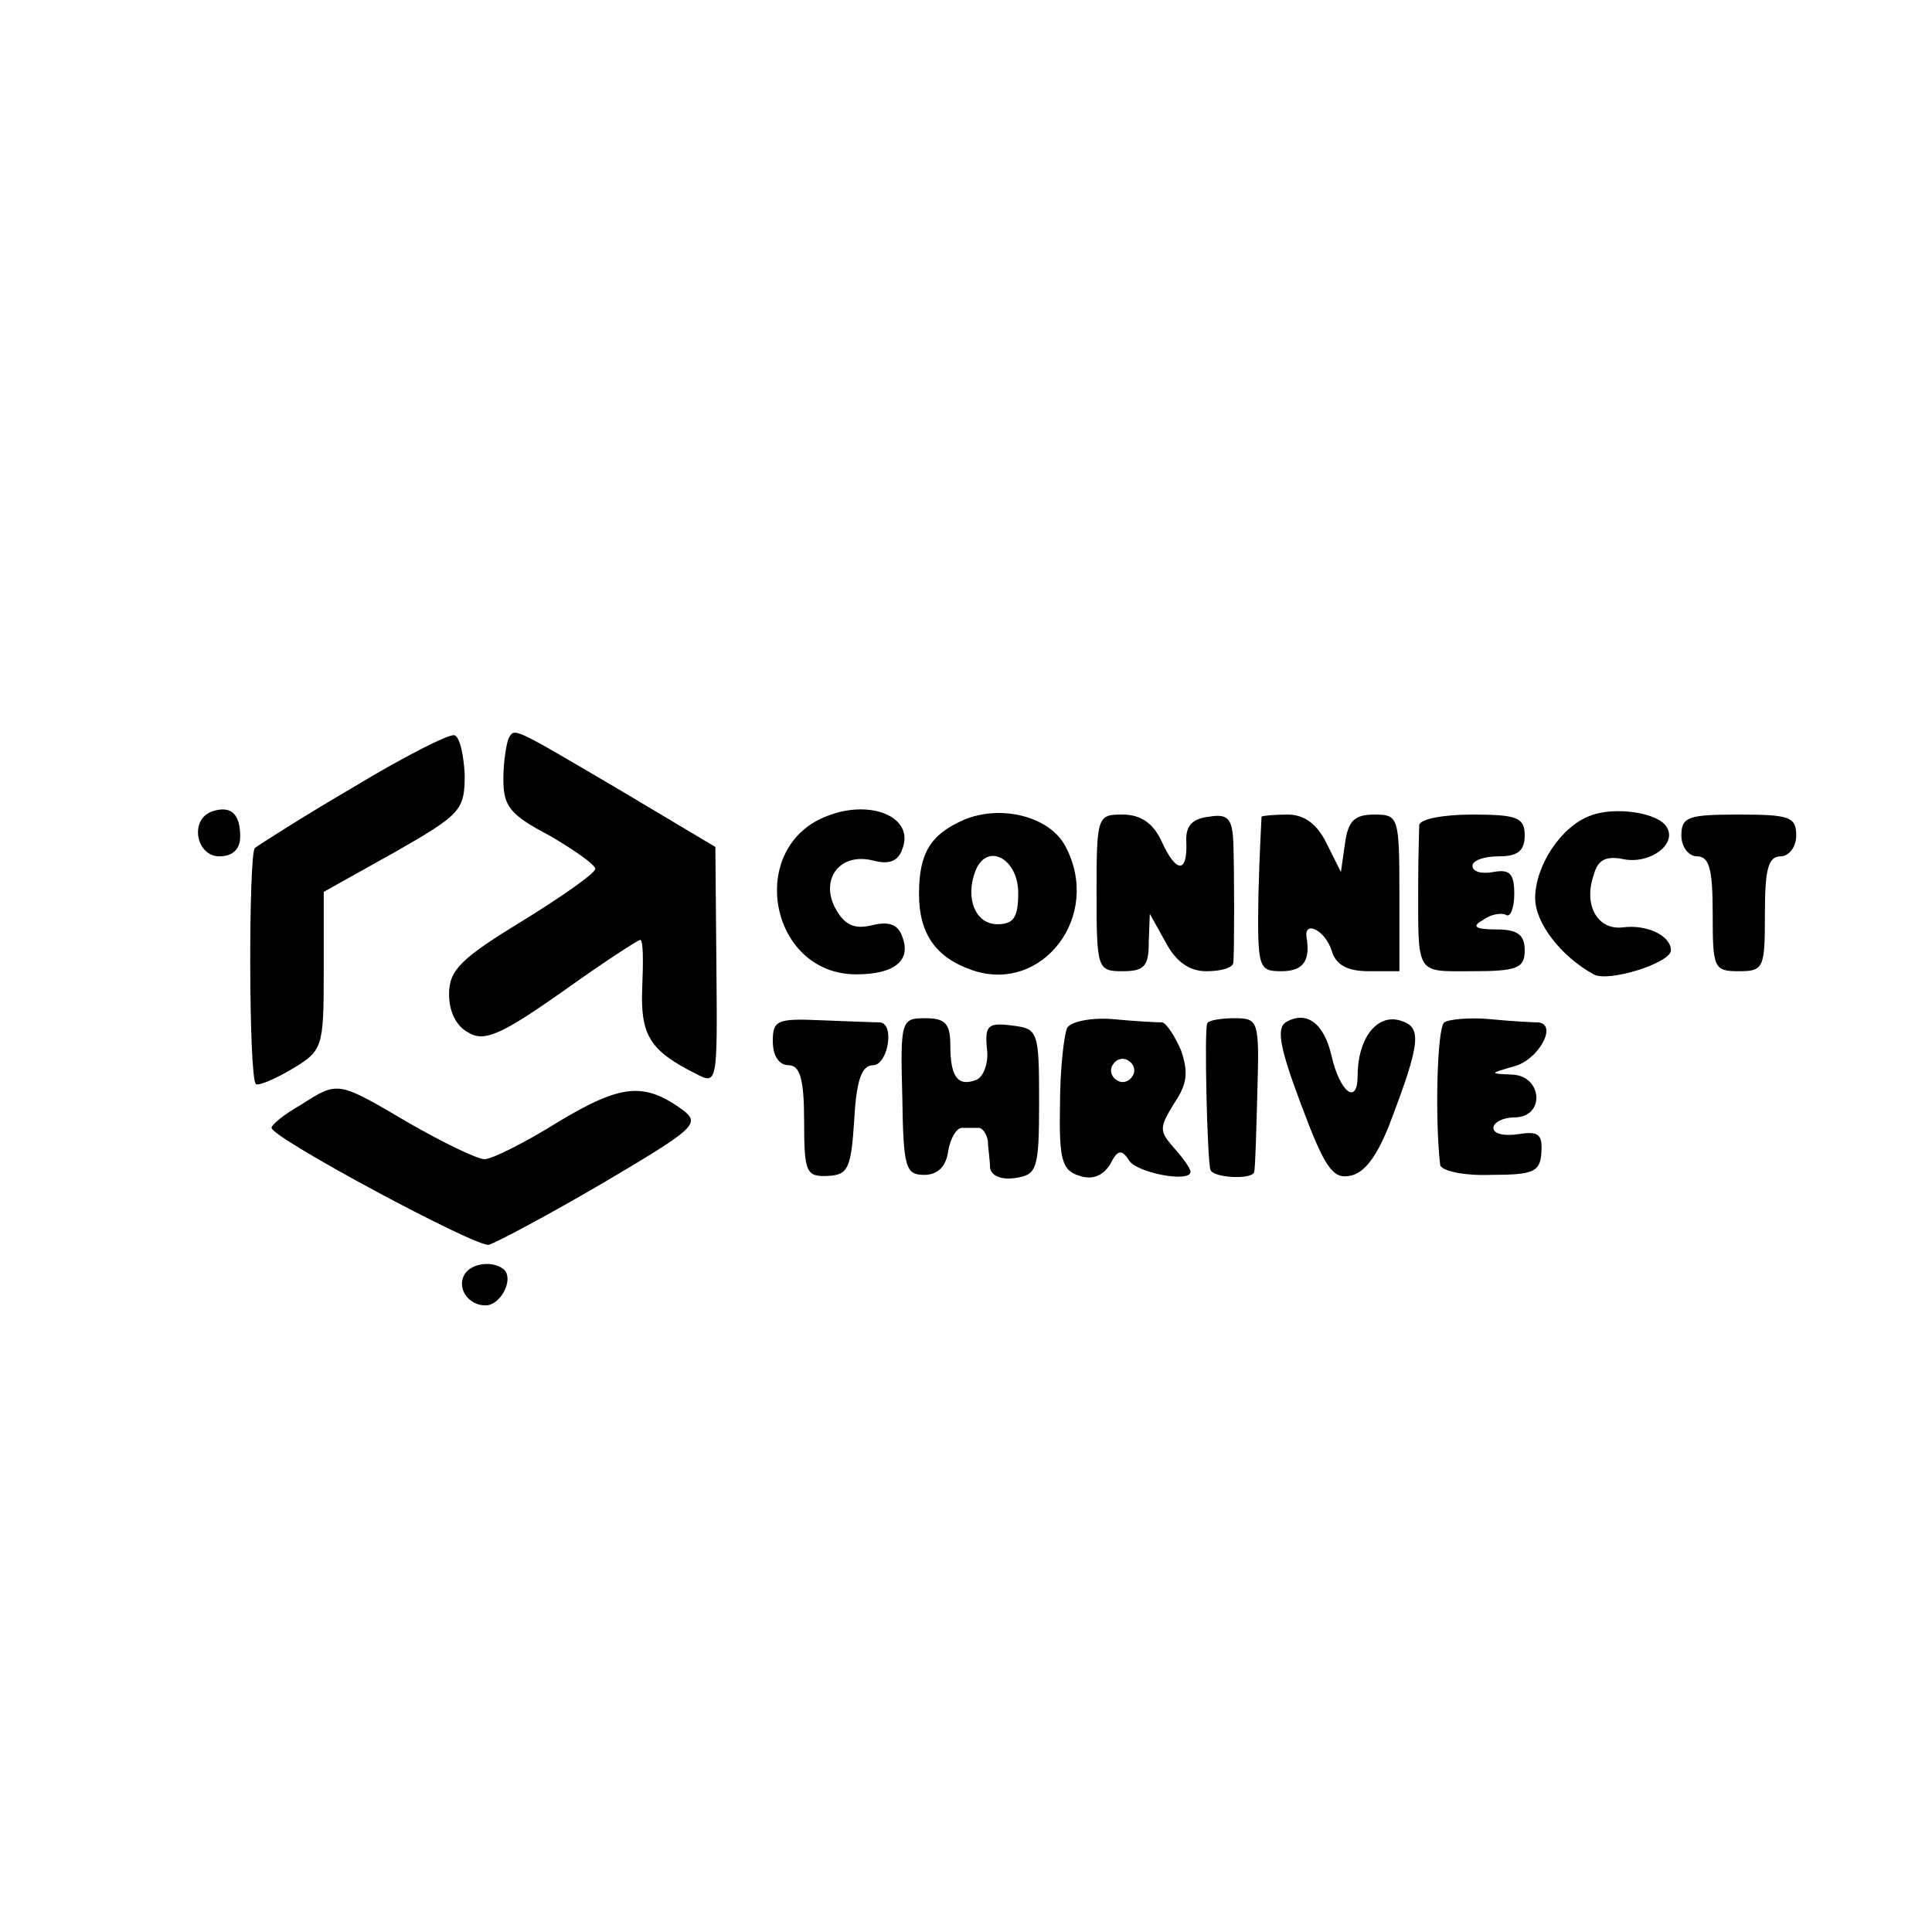 <?xml version="1.0" standalone="no"?>
<!DOCTYPE svg PUBLIC "-//W3C//DTD SVG 20010904//EN"
 "http://www.w3.org/TR/2001/REC-SVG-20010904/DTD/svg10.dtd">
<svg version="1.0" xmlns="http://www.w3.org/2000/svg"
 width="185pt" height="185pt" viewBox="0 0 185 185"
 preserveAspectRatio="xMidYMid meet">
<g transform="translate(0,185) scale(0.1,-0.1)"
fill="#000000" stroke="none">
<path d="M338 1096 c-48 -28 -90 -55 -94 -58 -6 -7 -6 -219 1 -226 2 -2 17 4
34 14 30 18 31 20 31 94 l0 76 68 38 c63 36 67 40 67 74 -1 20 -5 37 -10 38
-6 1 -49 -21 -97 -50z"/>
<path d="M487 1143 c-2 -5 -5 -22 -5 -39 0 -26 6 -34 44 -54 24 -14 44 -28 44
-32 0 -4 -31 -26 -70 -50 -59 -36 -70 -47 -70 -70 0 -17 7 -31 19 -37 15 -9
32 -1 89 39 39 28 73 50 75 50 3 0 3 -20 2 -45 -2 -46 7 -61 51 -83 21 -11 21
-10 20 103 l-1 114 -94 56 c-102 60 -98 58 -104 48z"/>
<path d="M203 1073 c-22 -8 -15 -43 7 -43 13 0 20 7 20 19 0 22 -9 30 -27 24z"/>
<path d="M793 1069 c-79 -29 -57 -152 27 -152 36 0 53 13 44 36 -4 12 -13 15
-29 11 -17 -4 -26 0 -35 16 -15 28 4 54 36 46 15 -4 24 -1 28 11 12 30 -29 48
-71 32z"/>
<path d="M923 1065 c-32 -14 -43 -32 -43 -71 0 -38 16 -61 51 -73 67 -23 125
52 89 119 -15 28 -61 40 -97 25z m52 -70 c0 -23 -4 -30 -20 -30 -21 0 -31 25
-21 51 11 28 41 12 41 -21z"/>
<path d="M1523 1069 c-28 -10 -53 -48 -53 -79 0 -24 25 -56 56 -73 14 -8 74
11 74 23 0 14 -23 25 -46 22 -24 -3 -38 21 -28 50 4 15 12 19 30 15 25 -4 50
15 40 31 -8 14 -50 20 -73 11z"/>
<path d="M1050 995 c0 -73 1 -75 25 -75 21 0 25 5 25 28 l1 27 15 -27 c10 -19
23 -28 39 -28 14 0 25 3 26 8 1 12 1 85 0 115 -1 23 -5 28 -23 25 -17 -2 -23
-9 -22 -25 1 -30 -10 -29 -24 2 -8 17 -20 25 -37 25 -24 0 -25 -1 -25 -75z"/>
<path d="M1208 1068 c0 -2 -2 -36 -3 -75 -1 -70 0 -73 22 -73 21 0 28 10 24
33 -2 16 18 6 24 -13 4 -14 15 -20 36 -20 l29 0 0 75 c0 73 -1 75 -24 75 -19
0 -25 -6 -28 -27 l-4 -28 -14 28 c-9 18 -21 27 -37 27 -12 0 -24 -1 -25 -2z"/>
<path d="M1359 1060 c0 -5 -1 -30 -1 -55 0 -90 -3 -85 52 -85 43 0 50 3 50 20
0 15 -7 20 -27 20 -21 0 -24 3 -13 9 8 6 18 7 22 5 4 -3 8 6 8 20 0 19 -4 24
-20 21 -11 -2 -20 0 -20 6 0 5 11 9 25 9 18 0 25 5 25 20 0 17 -7 20 -50 20
-27 0 -50 -4 -51 -10z"/>
<path d="M1610 1050 c0 -11 7 -20 15 -20 12 0 15 -13 15 -55 0 -52 1 -55 25
-55 24 0 25 3 25 55 0 42 3 55 15 55 8 0 15 9 15 20 0 18 -7 20 -55 20 -48 0
-55 -2 -55 -20z"/>
<path d="M740 853 c0 -14 6 -23 15 -23 11 0 15 -13 15 -54 0 -49 2 -53 23 -52
19 1 22 7 25 54 2 37 7 52 18 52 14 0 21 39 7 41 -5 0 -29 1 -56 2 -43 2 -47
0 -47 -20z"/>
<path d="M864 800 c1 -68 3 -75 21 -75 13 0 21 8 23 23 2 12 8 22 13 22 5 0
12 0 16 0 4 0 8 -6 9 -13 0 -6 2 -18 2 -25 1 -8 11 -12 24 -10 21 3 23 8 23
73 0 68 -1 70 -26 73 -23 3 -26 0 -24 -22 2 -13 -3 -27 -10 -30 -18 -7 -25 3
-25 33 0 21 -5 26 -24 26 -23 0 -24 -2 -22 -75z"/>
<path d="M1022 866 c-3 -6 -7 -39 -7 -74 -1 -53 2 -63 19 -68 12 -4 22 0 29
11 7 14 11 15 18 4 7 -12 59 -22 59 -11 0 3 -7 13 -16 23 -14 16 -14 19 0 42
13 19 14 30 7 51 -6 14 -14 26 -18 27 -5 0 -25 1 -46 3 -21 2 -41 -2 -45 -8z
m62 -47 c-3 -5 -10 -7 -15 -3 -5 3 -7 10 -3 15 3 5 10 7 15 3 5 -3 7 -10 3
-15z"/>
<path d="M1156 870 c-3 -5 0 -130 3 -140 2 -8 41 -10 42 -2 1 4 2 39 3 77 2
68 1 70 -22 70 -13 0 -25 -2 -26 -5z"/>
<path d="M1231 871 c-9 -6 -5 -26 15 -79 22 -59 30 -71 46 -68 14 2 26 18 38
48 31 81 32 95 10 101 -22 6 -40 -18 -40 -53 0 -29 -17 -16 -25 19 -7 31 -24
44 -44 32z"/>
<path d="M1383 871 c-7 -5 -9 -93 -4 -136 0 -6 22 -11 49 -10 41 0 47 3 48 22
1 17 -3 20 -22 17 -13 -2 -24 0 -24 6 0 5 9 10 20 10 30 0 27 40 -2 41 -22 1
-22 1 2 8 23 6 42 40 23 42 -4 0 -25 1 -45 3 -20 2 -41 0 -45 -3z"/>
<path d="M288 792 c-16 -9 -28 -19 -28 -22 1 -10 195 -114 208 -112 7 2 56 28
109 59 88 52 94 57 77 70 -37 27 -59 25 -119 -11 -32 -20 -64 -36 -71 -36 -7
0 -40 16 -73 35 -68 40 -67 40 -103 17z"/>
<path d="M445 630 c-8 -13 3 -30 20 -30 14 0 27 24 18 34 -10 9 -31 7 -38 -4z"/>
</g>
</svg>
